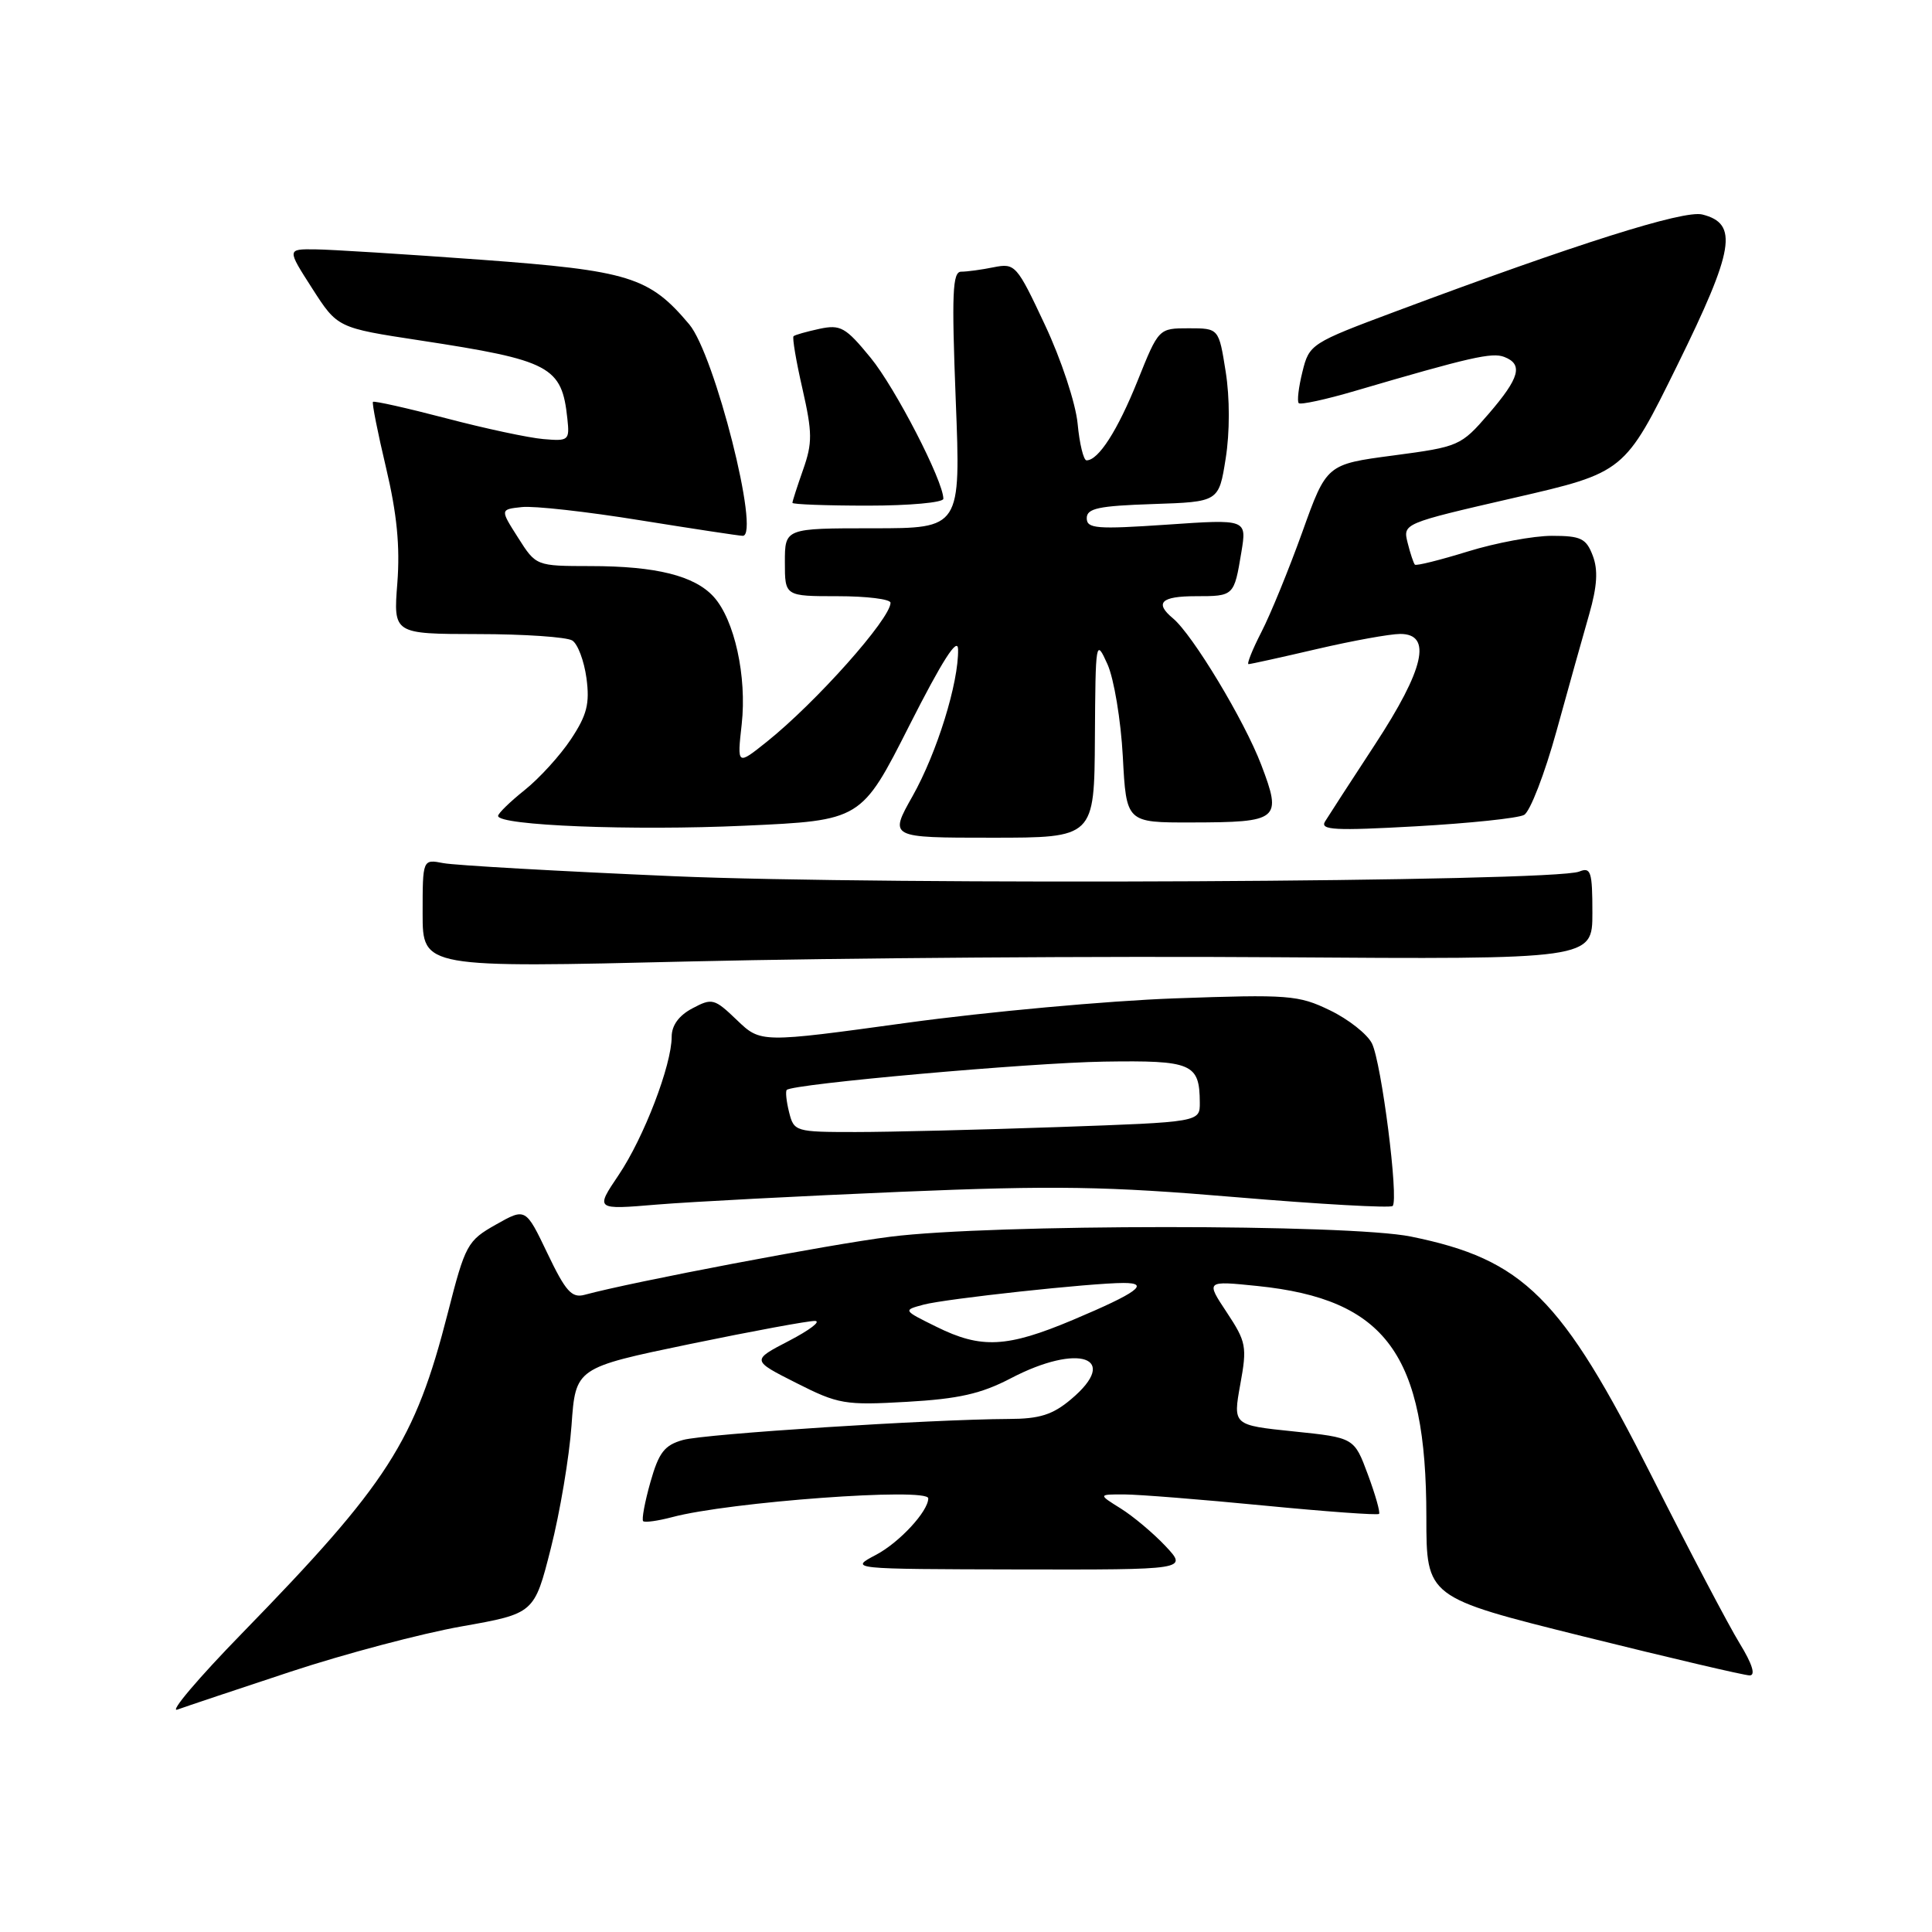 <?xml version="1.0" encoding="UTF-8" standalone="no"?>
<!DOCTYPE svg PUBLIC "-//W3C//DTD SVG 1.1//EN" "http://www.w3.org/Graphics/SVG/1.1/DTD/svg11.dtd" >
<svg xmlns="http://www.w3.org/2000/svg" xmlns:xlink="http://www.w3.org/1999/xlink" version="1.1" viewBox="0 0 256 256">
 <g >
 <path fill="currentColor"
d=" M 38.50 221.51 C 45.65 219.15 55.84 216.45 61.15 215.51 C 70.80 213.80 70.80 213.80 72.99 205.15 C 74.20 200.39 75.43 193.07 75.73 188.87 C 76.27 181.24 76.27 181.24 91.38 178.10 C 99.70 176.38 107.17 175.00 108.00 175.03 C 108.83 175.07 107.27 176.25 104.54 177.67 C 99.57 180.25 99.57 180.25 105.51 183.25 C 111.08 186.07 111.95 186.22 120.17 185.75 C 127.01 185.36 130.00 184.69 133.94 182.63 C 142.94 177.92 148.52 179.86 141.92 185.41 C 139.49 187.46 137.76 188.01 133.67 188.02 C 123.27 188.07 93.42 189.99 90.51 190.80 C 88.04 191.49 87.30 192.45 86.18 196.40 C 85.44 199.02 85.01 201.34 85.22 201.56 C 85.44 201.77 87.16 201.53 89.06 201.03 C 96.60 199.01 123.00 197.07 123.00 198.54 C 123.00 200.25 119.19 204.37 116.10 206.01 C 112.50 207.91 112.50 207.91 134.94 207.96 C 157.37 208.00 157.37 208.00 154.44 204.87 C 152.82 203.15 150.15 200.91 148.50 199.88 C 145.50 198.01 145.50 198.01 149.00 198.02 C 150.93 198.03 159.23 198.69 167.45 199.49 C 175.67 200.29 182.54 200.79 182.73 200.60 C 182.91 200.42 182.25 198.07 181.25 195.38 C 179.44 190.50 179.44 190.50 171.41 189.67 C 163.37 188.84 163.37 188.84 164.34 183.46 C 165.26 178.43 165.14 177.81 162.55 173.89 C 159.77 169.70 159.77 169.70 166.61 170.40 C 183.65 172.15 189.00 179.45 189.00 200.99 C 189.00 211.66 189.00 211.66 209.78 216.83 C 221.22 219.67 231.14 222.00 231.84 222.00 C 232.66 222.00 232.19 220.49 230.51 217.75 C 229.07 215.41 223.85 205.48 218.91 195.69 C 206.90 171.86 201.90 166.89 186.95 163.85 C 178.70 162.17 131.38 162.18 118.00 163.87 C 109.87 164.89 83.78 169.85 77.46 171.57 C 75.76 172.03 74.95 171.12 72.54 166.08 C 69.65 160.04 69.65 160.04 65.70 162.27 C 61.93 164.40 61.65 164.91 59.33 174.00 C 54.98 191.01 51.42 196.55 32.10 216.39 C 26.27 222.37 22.40 226.94 23.50 226.53 C 24.60 226.13 31.35 223.87 38.50 221.51 Z  M 119.39 157.92 C 139.78 157.07 146.62 157.18 163.75 158.63 C 174.89 159.57 184.24 160.09 184.53 159.80 C 185.37 158.97 183.05 140.78 181.79 138.26 C 181.18 137.03 178.67 135.05 176.22 133.87 C 172.05 131.85 170.77 131.75 155.64 132.29 C 146.76 132.61 130.79 134.07 120.15 135.53 C 100.80 138.19 100.80 138.19 97.65 135.17 C 94.66 132.30 94.36 132.22 91.75 133.61 C 89.96 134.55 89.00 135.87 89.00 137.38 C 89.00 141.13 85.31 150.75 81.97 155.70 C 78.87 160.30 78.87 160.30 87.07 159.61 C 91.58 159.24 106.12 158.48 119.39 157.92 Z  M 169.25 126.84 C 211.00 127.13 211.00 127.13 211.00 120.96 C 211.00 115.48 210.80 114.86 209.25 115.49 C 205.79 116.87 117.48 117.32 89.22 116.10 C 73.97 115.44 60.26 114.66 58.75 114.37 C 56.00 113.84 56.00 113.84 56.00 121.04 C 56.00 128.25 56.00 128.25 91.75 127.39 C 111.41 126.93 146.29 126.68 169.25 126.84 Z  M 145.08 97.75 C 145.16 84.84 145.20 84.59 146.74 88.00 C 147.61 89.93 148.52 95.43 148.78 100.25 C 149.24 109.00 149.24 109.00 157.87 108.98 C 169.50 108.96 169.90 108.64 167.12 101.34 C 164.87 95.44 158.03 84.10 155.42 81.93 C 152.95 79.88 153.86 79.00 158.44 79.00 C 163.52 79.00 163.52 78.99 164.49 73.15 C 165.21 68.79 165.21 68.79 154.61 69.52 C 145.30 70.15 144.00 70.05 144.00 68.66 C 144.00 67.36 145.56 67.03 152.75 66.79 C 161.50 66.50 161.50 66.50 162.41 60.75 C 162.96 57.29 162.96 52.71 162.41 49.25 C 161.50 43.50 161.50 43.50 157.52 43.50 C 153.53 43.50 153.53 43.50 150.74 50.45 C 148.08 57.06 145.55 61.00 143.97 61.00 C 143.58 61.00 143.04 58.81 142.79 56.13 C 142.53 53.43 140.61 47.62 138.46 43.05 C 134.73 35.09 134.51 34.85 131.68 35.41 C 130.07 35.74 128.13 36.00 127.36 36.00 C 126.21 36.00 126.09 38.85 126.64 53.00 C 127.31 70.00 127.31 70.00 115.66 70.00 C 104.00 70.00 104.00 70.00 104.00 74.50 C 104.00 79.00 104.00 79.00 111.00 79.00 C 114.85 79.00 118.00 79.39 118.00 79.87 C 118.00 81.98 108.15 93.05 101.59 98.30 C 97.67 101.43 97.67 101.43 98.28 95.96 C 98.98 89.66 97.33 82.13 94.57 79.08 C 92.04 76.29 86.94 75.01 78.26 75.01 C 71.03 75.00 71.03 75.00 68.65 71.25 C 66.26 67.50 66.26 67.50 69.15 67.19 C 70.74 67.01 77.80 67.80 84.83 68.94 C 91.87 70.07 97.98 71.00 98.42 71.00 C 100.78 71.00 94.70 46.99 91.33 42.98 C 86.03 36.68 83.39 35.86 63.68 34.41 C 53.68 33.68 43.82 33.06 41.76 33.04 C 38.02 33.00 38.02 33.00 41.37 38.22 C 44.72 43.44 44.72 43.44 55.61 45.10 C 72.97 47.75 74.45 48.54 75.18 55.49 C 75.49 58.36 75.35 58.47 72.00 58.18 C 70.08 58.02 64.27 56.78 59.10 55.42 C 53.93 54.07 49.57 53.09 49.42 53.25 C 49.27 53.40 50.05 57.34 51.16 62.01 C 52.60 68.10 53.02 72.41 52.65 77.25 C 52.12 84.00 52.12 84.00 63.31 84.02 C 69.46 84.02 75.10 84.41 75.83 84.87 C 76.56 85.33 77.40 87.58 77.71 89.86 C 78.16 93.23 77.78 94.74 75.66 97.94 C 74.23 100.10 71.47 103.13 69.53 104.68 C 67.59 106.23 66.00 107.78 66.00 108.11 C 66.00 109.39 83.79 110.09 98.67 109.41 C 114.13 108.71 114.13 108.71 120.51 96.10 C 124.86 87.52 126.91 84.31 126.95 86.04 C 127.04 90.45 124.15 99.76 120.92 105.49 C 117.81 111.00 117.81 111.00 131.40 111.00 C 145.00 111.00 145.00 111.00 145.08 97.75 Z  M 201.95 107.98 C 202.74 107.55 204.68 102.54 206.25 96.85 C 207.82 91.16 209.77 84.19 210.58 81.38 C 211.64 77.67 211.77 75.52 211.05 73.63 C 210.18 71.34 209.48 71.00 205.63 71.00 C 203.20 71.00 198.19 71.93 194.51 73.07 C 190.82 74.21 187.66 75.00 187.48 74.82 C 187.31 74.64 186.87 73.34 186.52 71.93 C 185.88 69.37 185.89 69.36 200.57 65.98 C 215.26 62.60 215.26 62.60 222.26 48.38 C 229.81 33.04 230.38 29.63 225.56 28.42 C 223.11 27.81 208.91 32.30 185.00 41.24 C 173.70 45.46 173.48 45.60 172.58 49.26 C 172.07 51.31 171.85 53.18 172.09 53.42 C 172.33 53.66 175.67 52.94 179.51 51.81 C 194.81 47.32 197.69 46.67 199.31 47.29 C 201.86 48.27 201.37 50.06 197.25 54.84 C 193.58 59.09 193.31 59.20 184.64 60.35 C 175.78 61.52 175.78 61.52 172.56 70.51 C 170.78 75.45 168.35 81.41 167.14 83.75 C 165.94 86.09 165.18 88.00 165.44 88.00 C 165.71 88.00 169.78 87.10 174.50 86.00 C 179.22 84.90 184.19 84.00 185.54 84.00 C 189.80 84.00 188.73 88.66 182.20 98.64 C 179.01 103.51 176.03 108.11 175.57 108.86 C 174.89 109.99 176.90 110.09 187.62 109.49 C 194.71 109.09 201.15 108.42 201.95 107.98 Z  M 125.00 66.09 C 125.00 63.74 118.63 51.38 115.35 47.39 C 112.05 43.36 111.38 42.98 108.59 43.57 C 106.89 43.94 105.34 44.37 105.15 44.55 C 104.96 44.72 105.49 47.86 106.33 51.52 C 107.65 57.34 107.66 58.70 106.42 62.22 C 105.64 64.44 105.00 66.42 105.00 66.63 C 105.00 66.83 109.50 67.00 115.00 67.00 C 120.50 67.00 125.00 66.59 125.00 66.09 Z  M 124.07 175.80 C 119.63 173.61 119.63 173.61 122.39 172.87 C 125.31 172.09 144.59 170.00 148.87 170.00 C 152.47 170.00 150.69 171.30 142.15 174.90 C 133.43 178.57 130.01 178.75 124.07 175.80 Z  M 104.56 147.38 C 104.20 145.94 104.06 144.61 104.25 144.42 C 105.05 143.62 136.37 140.83 146.28 140.67 C 157.96 140.49 158.95 140.91 158.98 146.09 C 159.00 148.68 159.00 148.68 140.25 149.34 C 129.94 149.70 117.84 150.00 113.36 150.00 C 105.41 150.00 105.20 149.94 104.56 147.38 Z "/>
</g>
</svg>